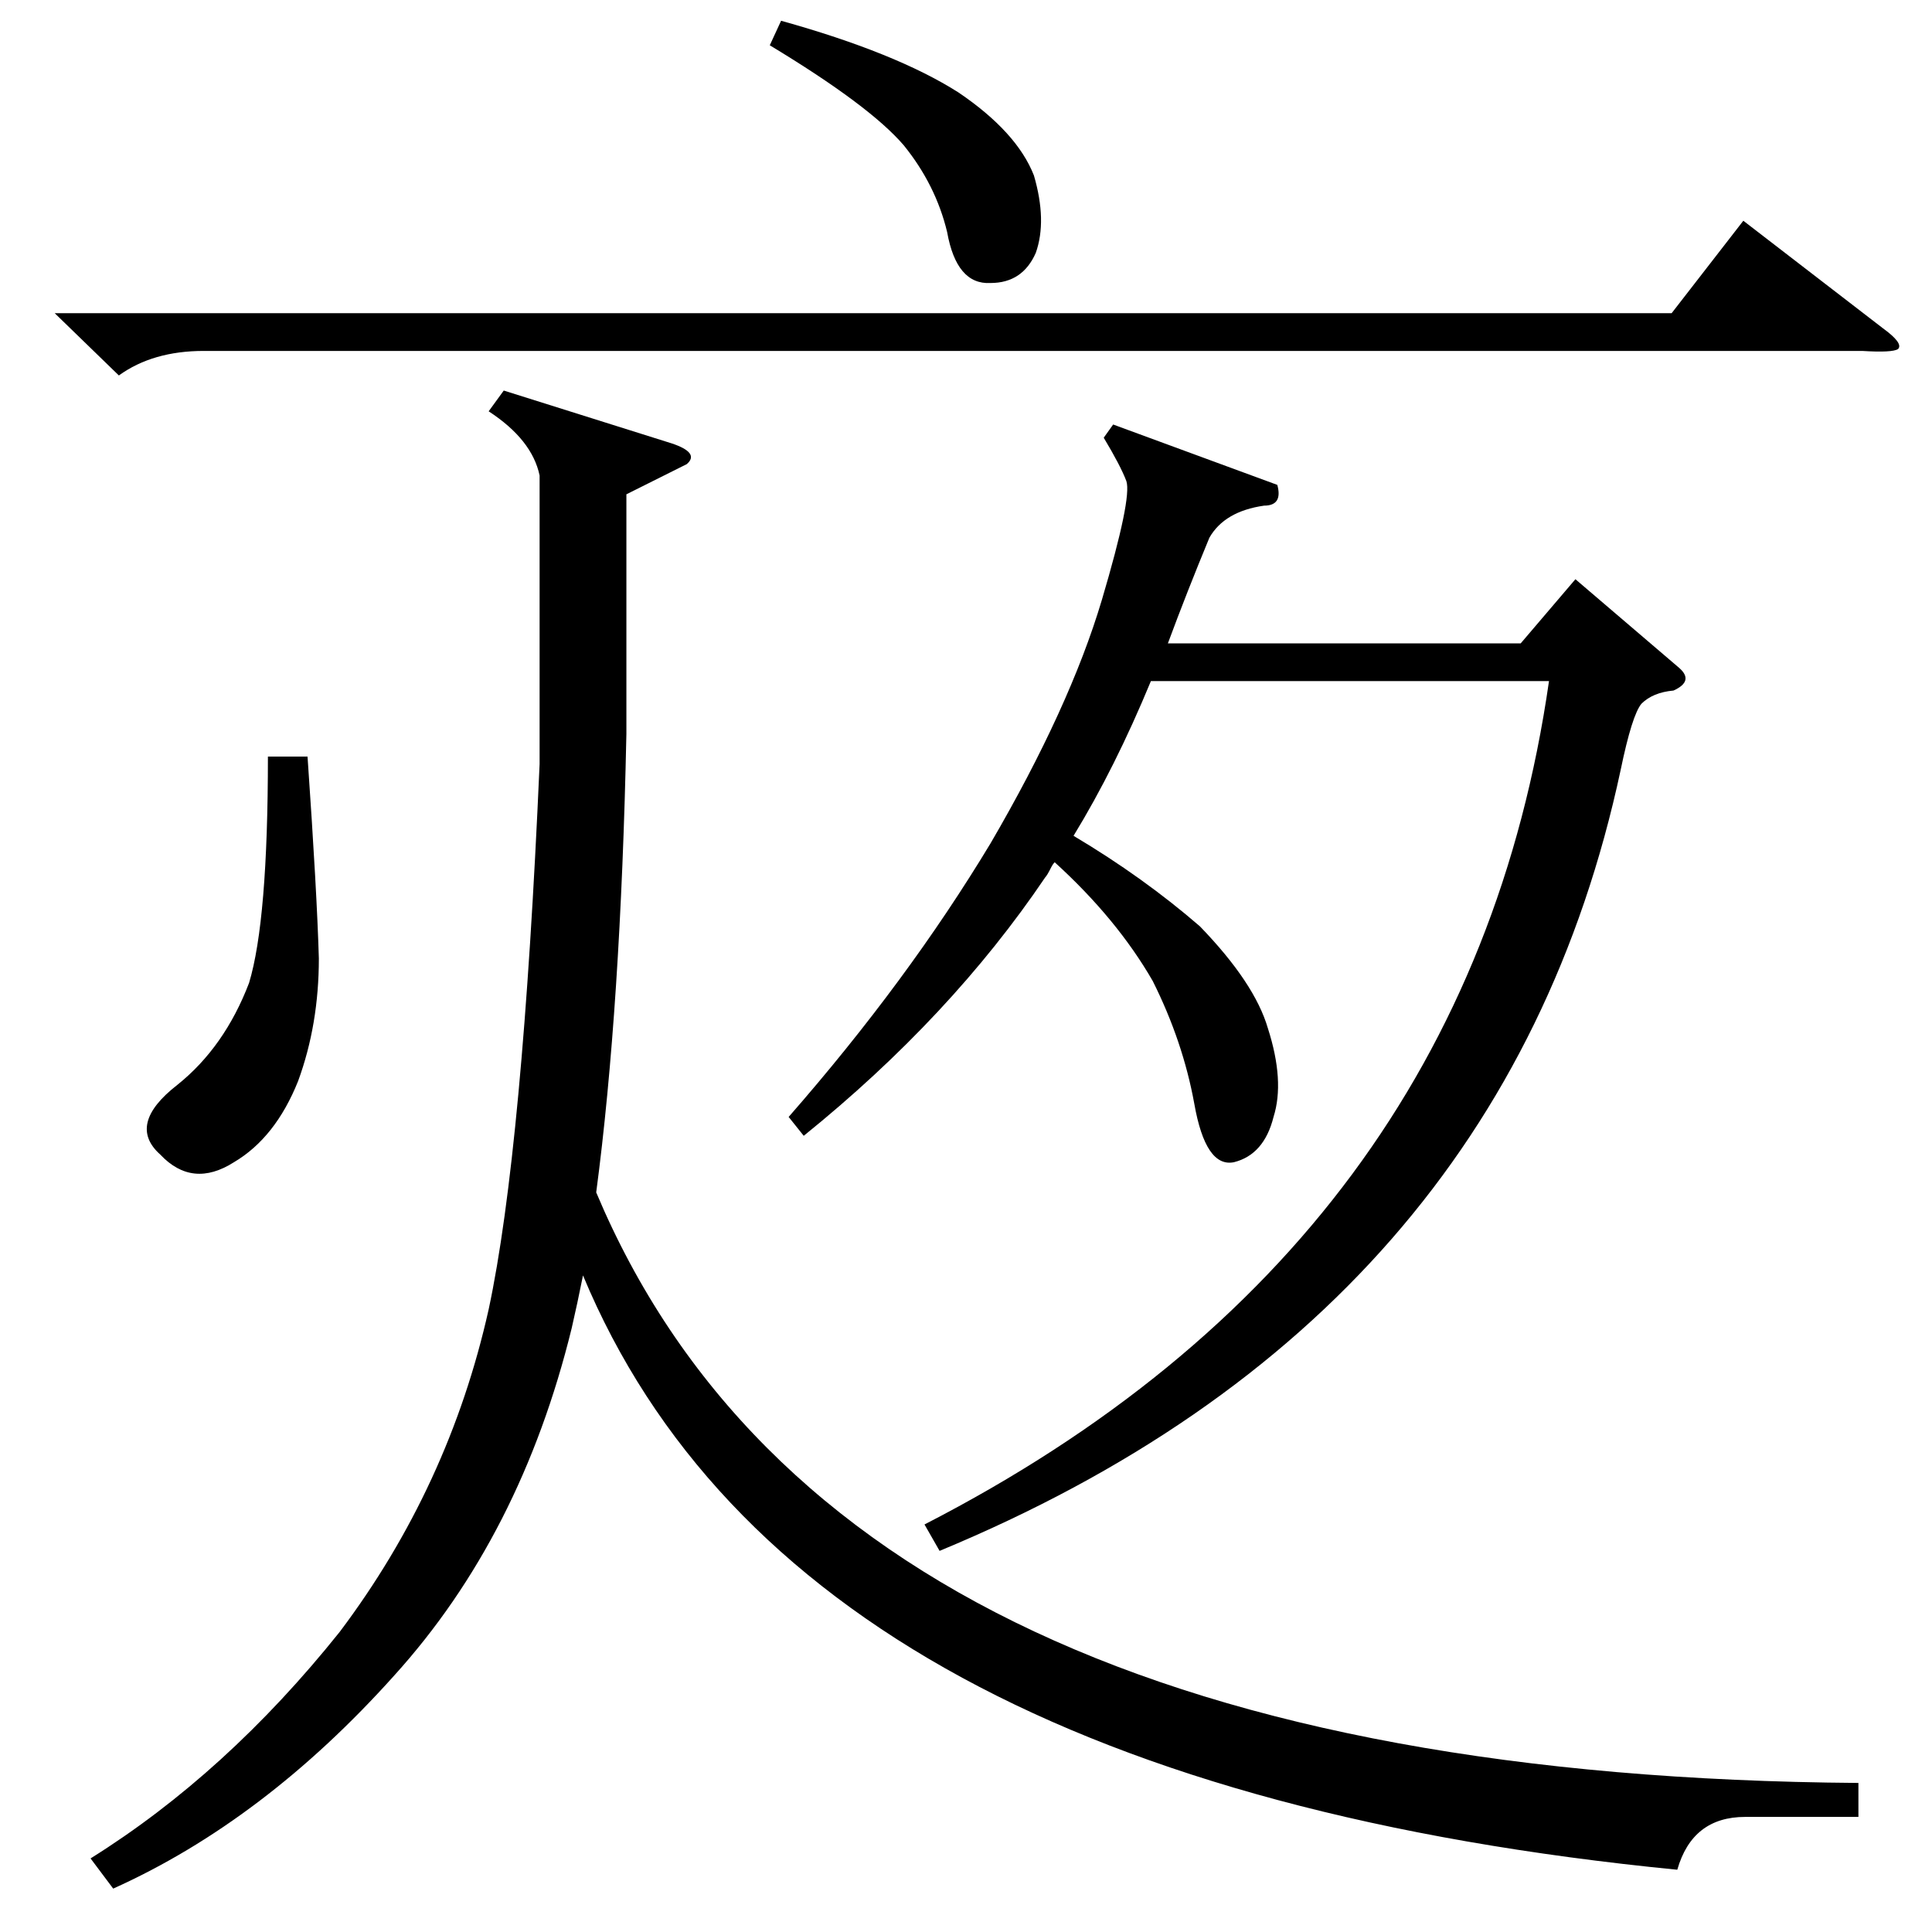 <?xml version="1.0" standalone="no"?>
<!DOCTYPE svg PUBLIC "-//W3C//DTD SVG 1.1//EN" "http://www.w3.org/Graphics/SVG/1.1/DTD/svg11.dtd" >
<svg xmlns="http://www.w3.org/2000/svg" xmlns:xlink="http://www.w3.org/1999/xlink" version="1.1" viewBox="0 -205 1024 1024">
  <g transform="matrix(1 0 0 -1 0 819)">
   <path fill="currentColor"
d="M985 79v-18h-60q-28 0 -36 -28q-468 46 -580 315q-3 -15 -6 -28q-27 -110 -94 -184q-69 -77 -149 -113l-12 16q72 45 132 120q58 77 79 171q18 84 27 289v153q-4 19 -27 34l8 11l89 -28q15 -5 8 -11l-12 -6l-20 -10v-127q-3 -145 -16 -243q130 -309 669 -313zM498 202
l-8 14q288 148 331 447h-211q-19 -46 -41 -82q37 -22 67 -48q29 -30 36 -54q9 -28 3 -47q-5 -20 -21 -24q-15 -3 -21 31q-6 33 -22 65q-19 33 -52 63q-1 -1 -2 -3q-2 -4 -3 -5q-50 -74 -128 -137l-8 10q63 72 107 145q42 72 59 129q16 54 13 63q-3 8 -12 23l5 7l87 -32
q3 -11 -7 -11q-21 -3 -29 -17q-12 -29 -22 -56h187l29 34l55 -47q8 -7 -3 -12q-11 -1 -17 -7q-5 -6 -11 -35q-62 -290 -361 -414zM29 858h857l38 49l74 -57q11 -8 8 -11q-3 -2 -19 -1h-879q-27 0 -45 -13zM142 623h21q5 -72 6 -107q0 -35 -11 -65q-12 -30 -34 -43
q-22 -14 -39 4q-18 16 9 37q25 20 38 54q10 33 10 120zM408 1000l6 13q61 -17 94 -38q31 -21 40 -44q7 -24 1 -41q-7 -16 -24 -16q-18 -1 -23 27q-6 25 -23 46q-18 21 -71 53z" />
  </g>

</svg>

